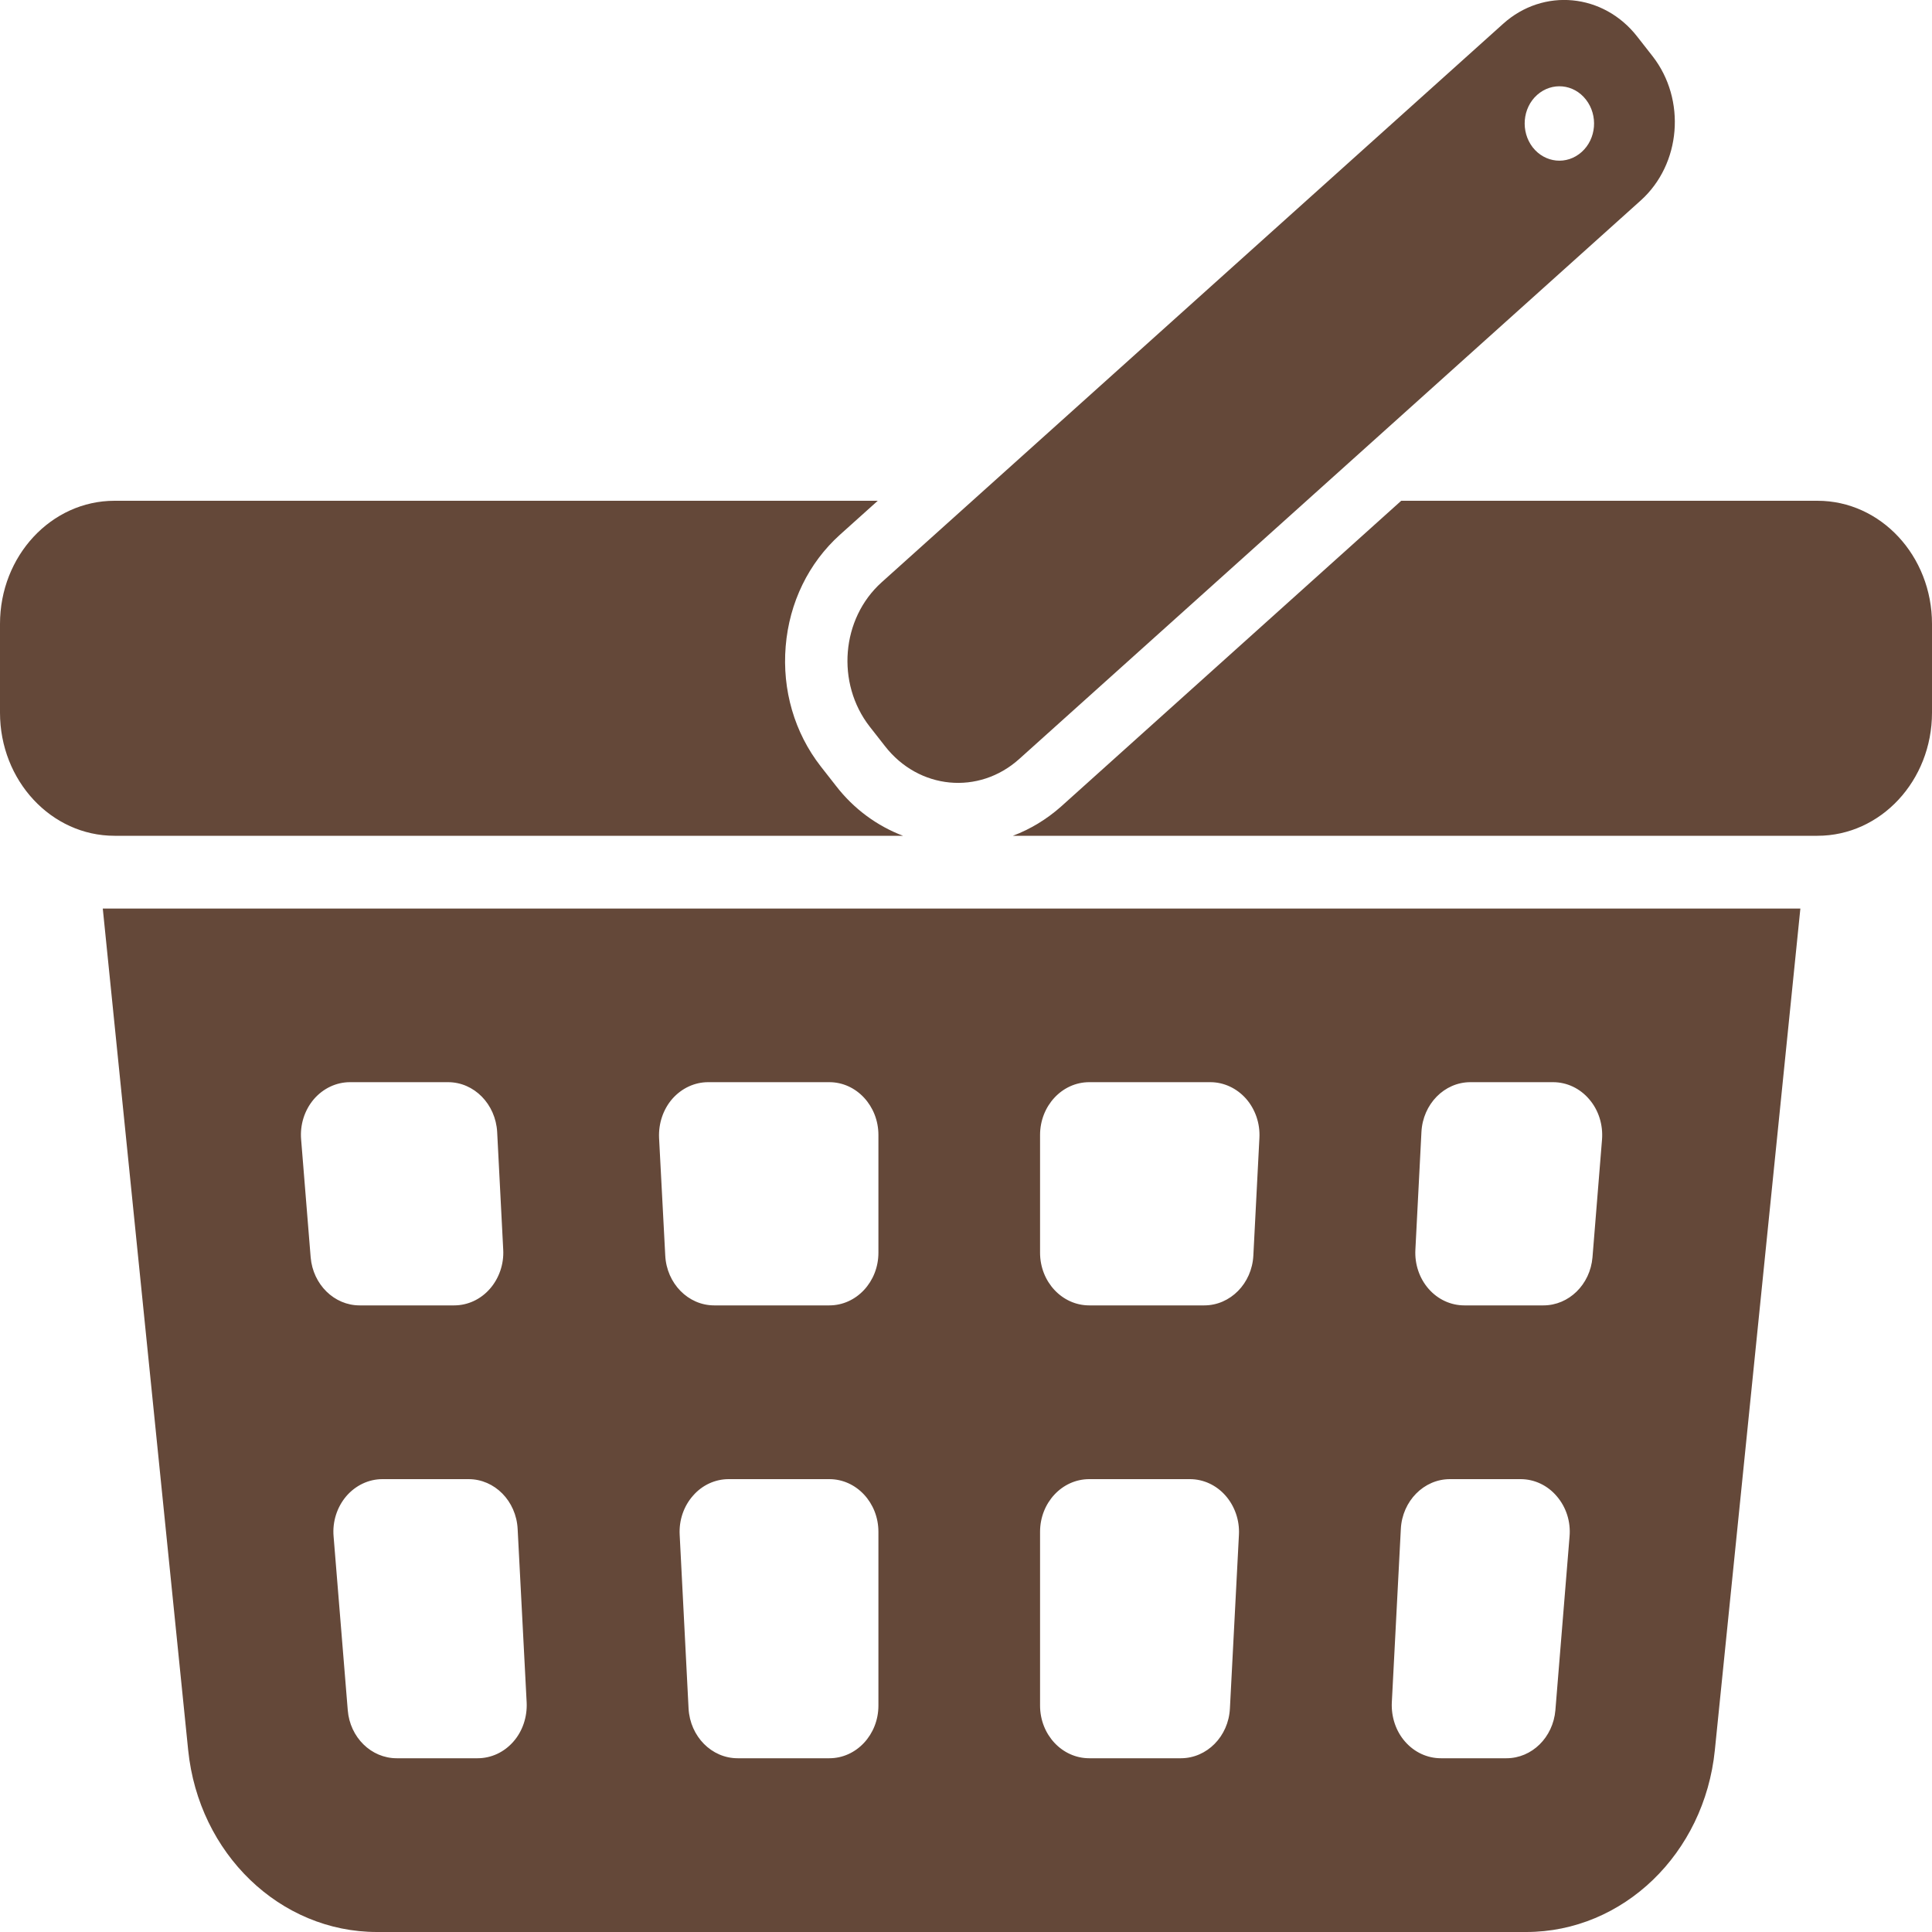 <svg width="15" height="15" viewBox="0 0 15 15" fill="none" xmlns="http://www.w3.org/2000/svg">
<path d="M7.011 6.489C6.811 6.413 6.63 6.282 6.491 6.102L6.372 5.95C6.168 5.688 6.072 5.357 6.1 5.018C6.128 4.678 6.278 4.371 6.521 4.152L6.815 3.888H0.889C0.398 3.888 0 4.316 0 4.844V5.533C0 6.061 0.398 6.489 0.889 6.489L7.011 6.489Z" fill="#644839"/>
<path d="M14.111 3.888H10.879L8.237 6.263C8.125 6.362 7.999 6.438 7.864 6.489H14.111C14.602 6.489 15 6.061 15 5.533V4.844C15 4.316 14.602 3.888 14.111 3.888Z" fill="#644839"/>
<path d="M6.752 5.641L6.871 5.793C7.133 6.13 7.599 6.175 7.913 5.893L12.738 1.557C13.052 1.275 13.093 0.774 12.831 0.437L12.712 0.285C12.45 -0.052 11.983 -0.097 11.67 0.185L6.845 4.521C6.531 4.803 6.49 5.304 6.752 5.641ZM11.934 0.737C12.049 0.635 12.218 0.651 12.313 0.773C12.409 0.896 12.394 1.078 12.28 1.18C12.165 1.283 11.996 1.266 11.9 1.144C11.805 1.021 11.82 0.839 11.934 0.737Z" fill="#644839"/>
<path d="M1.461 13.588C1.543 14.392 2.174 15 2.927 15H11.849C12.601 15 13.233 14.392 13.314 13.588L13.978 7.054H0.798L1.461 13.588ZM6.82 13.242C6.82 13.468 6.649 13.651 6.439 13.651H5.727C5.525 13.651 5.358 13.482 5.346 13.265L5.277 11.916C5.271 11.804 5.308 11.694 5.381 11.612C5.452 11.53 5.553 11.484 5.657 11.484H6.439C6.649 11.484 6.82 11.667 6.82 11.893V13.242ZM11.036 8.789C11.047 8.572 11.214 8.402 11.416 8.402H12.058C12.165 8.402 12.267 8.45 12.339 8.535C12.412 8.62 12.447 8.733 12.438 8.848L12.364 9.762C12.346 9.973 12.181 10.135 11.983 10.135H11.369C11.264 10.135 11.164 10.089 11.092 10.007C11.02 9.925 10.983 9.815 10.989 9.703L11.036 8.789ZM10.876 11.871C10.887 11.654 11.055 11.484 11.257 11.484H11.806C11.913 11.484 12.015 11.532 12.087 11.617C12.16 11.702 12.196 11.815 12.186 11.929L12.076 13.278C12.058 13.489 11.894 13.651 11.696 13.651H11.187C11.082 13.651 10.982 13.605 10.91 13.523C10.838 13.442 10.801 13.331 10.806 13.219L10.876 11.871ZM8.075 8.812C8.075 8.586 8.246 8.402 8.457 8.402H9.397C9.502 8.402 9.602 8.449 9.674 8.53C9.746 8.612 9.784 8.722 9.778 8.835L9.731 9.748C9.72 9.965 9.552 10.135 9.35 10.135H8.457C8.246 10.135 8.075 9.952 8.075 9.726V8.812ZM8.075 11.893C8.075 11.667 8.246 11.484 8.457 11.484H9.238C9.343 11.484 9.443 11.53 9.515 11.612C9.587 11.694 9.625 11.804 9.619 11.916L9.549 13.265C9.538 13.482 9.37 13.651 9.168 13.651H8.457C8.246 13.651 8.075 13.468 8.075 13.242V11.893ZM5.221 8.53C5.293 8.449 5.393 8.402 5.498 8.402H6.439C6.649 8.402 6.82 8.586 6.82 8.812V9.726C6.82 9.952 6.649 10.135 6.439 10.135H5.545C5.343 10.135 5.176 9.965 5.165 9.748L5.117 8.835C5.112 8.722 5.149 8.612 5.221 8.53ZM4.089 13.219C4.094 13.331 4.057 13.442 3.985 13.523C3.913 13.605 3.813 13.651 3.708 13.651H3.08C2.882 13.651 2.717 13.489 2.7 13.278L2.59 11.929C2.58 11.815 2.616 11.702 2.688 11.617C2.761 11.532 2.863 11.484 2.969 11.484H3.638C3.841 11.484 4.008 11.654 4.019 11.871L4.089 13.219ZM2.436 8.535C2.509 8.45 2.611 8.402 2.717 8.402H3.479C3.681 8.402 3.848 8.572 3.86 8.789L3.907 9.703C3.913 9.815 3.875 9.925 3.803 10.007C3.731 10.089 3.631 10.135 3.526 10.135H2.792C2.595 10.135 2.43 9.973 2.412 9.762L2.338 8.848C2.328 8.733 2.364 8.62 2.436 8.535Z" fill="#644839"/>
</svg>
